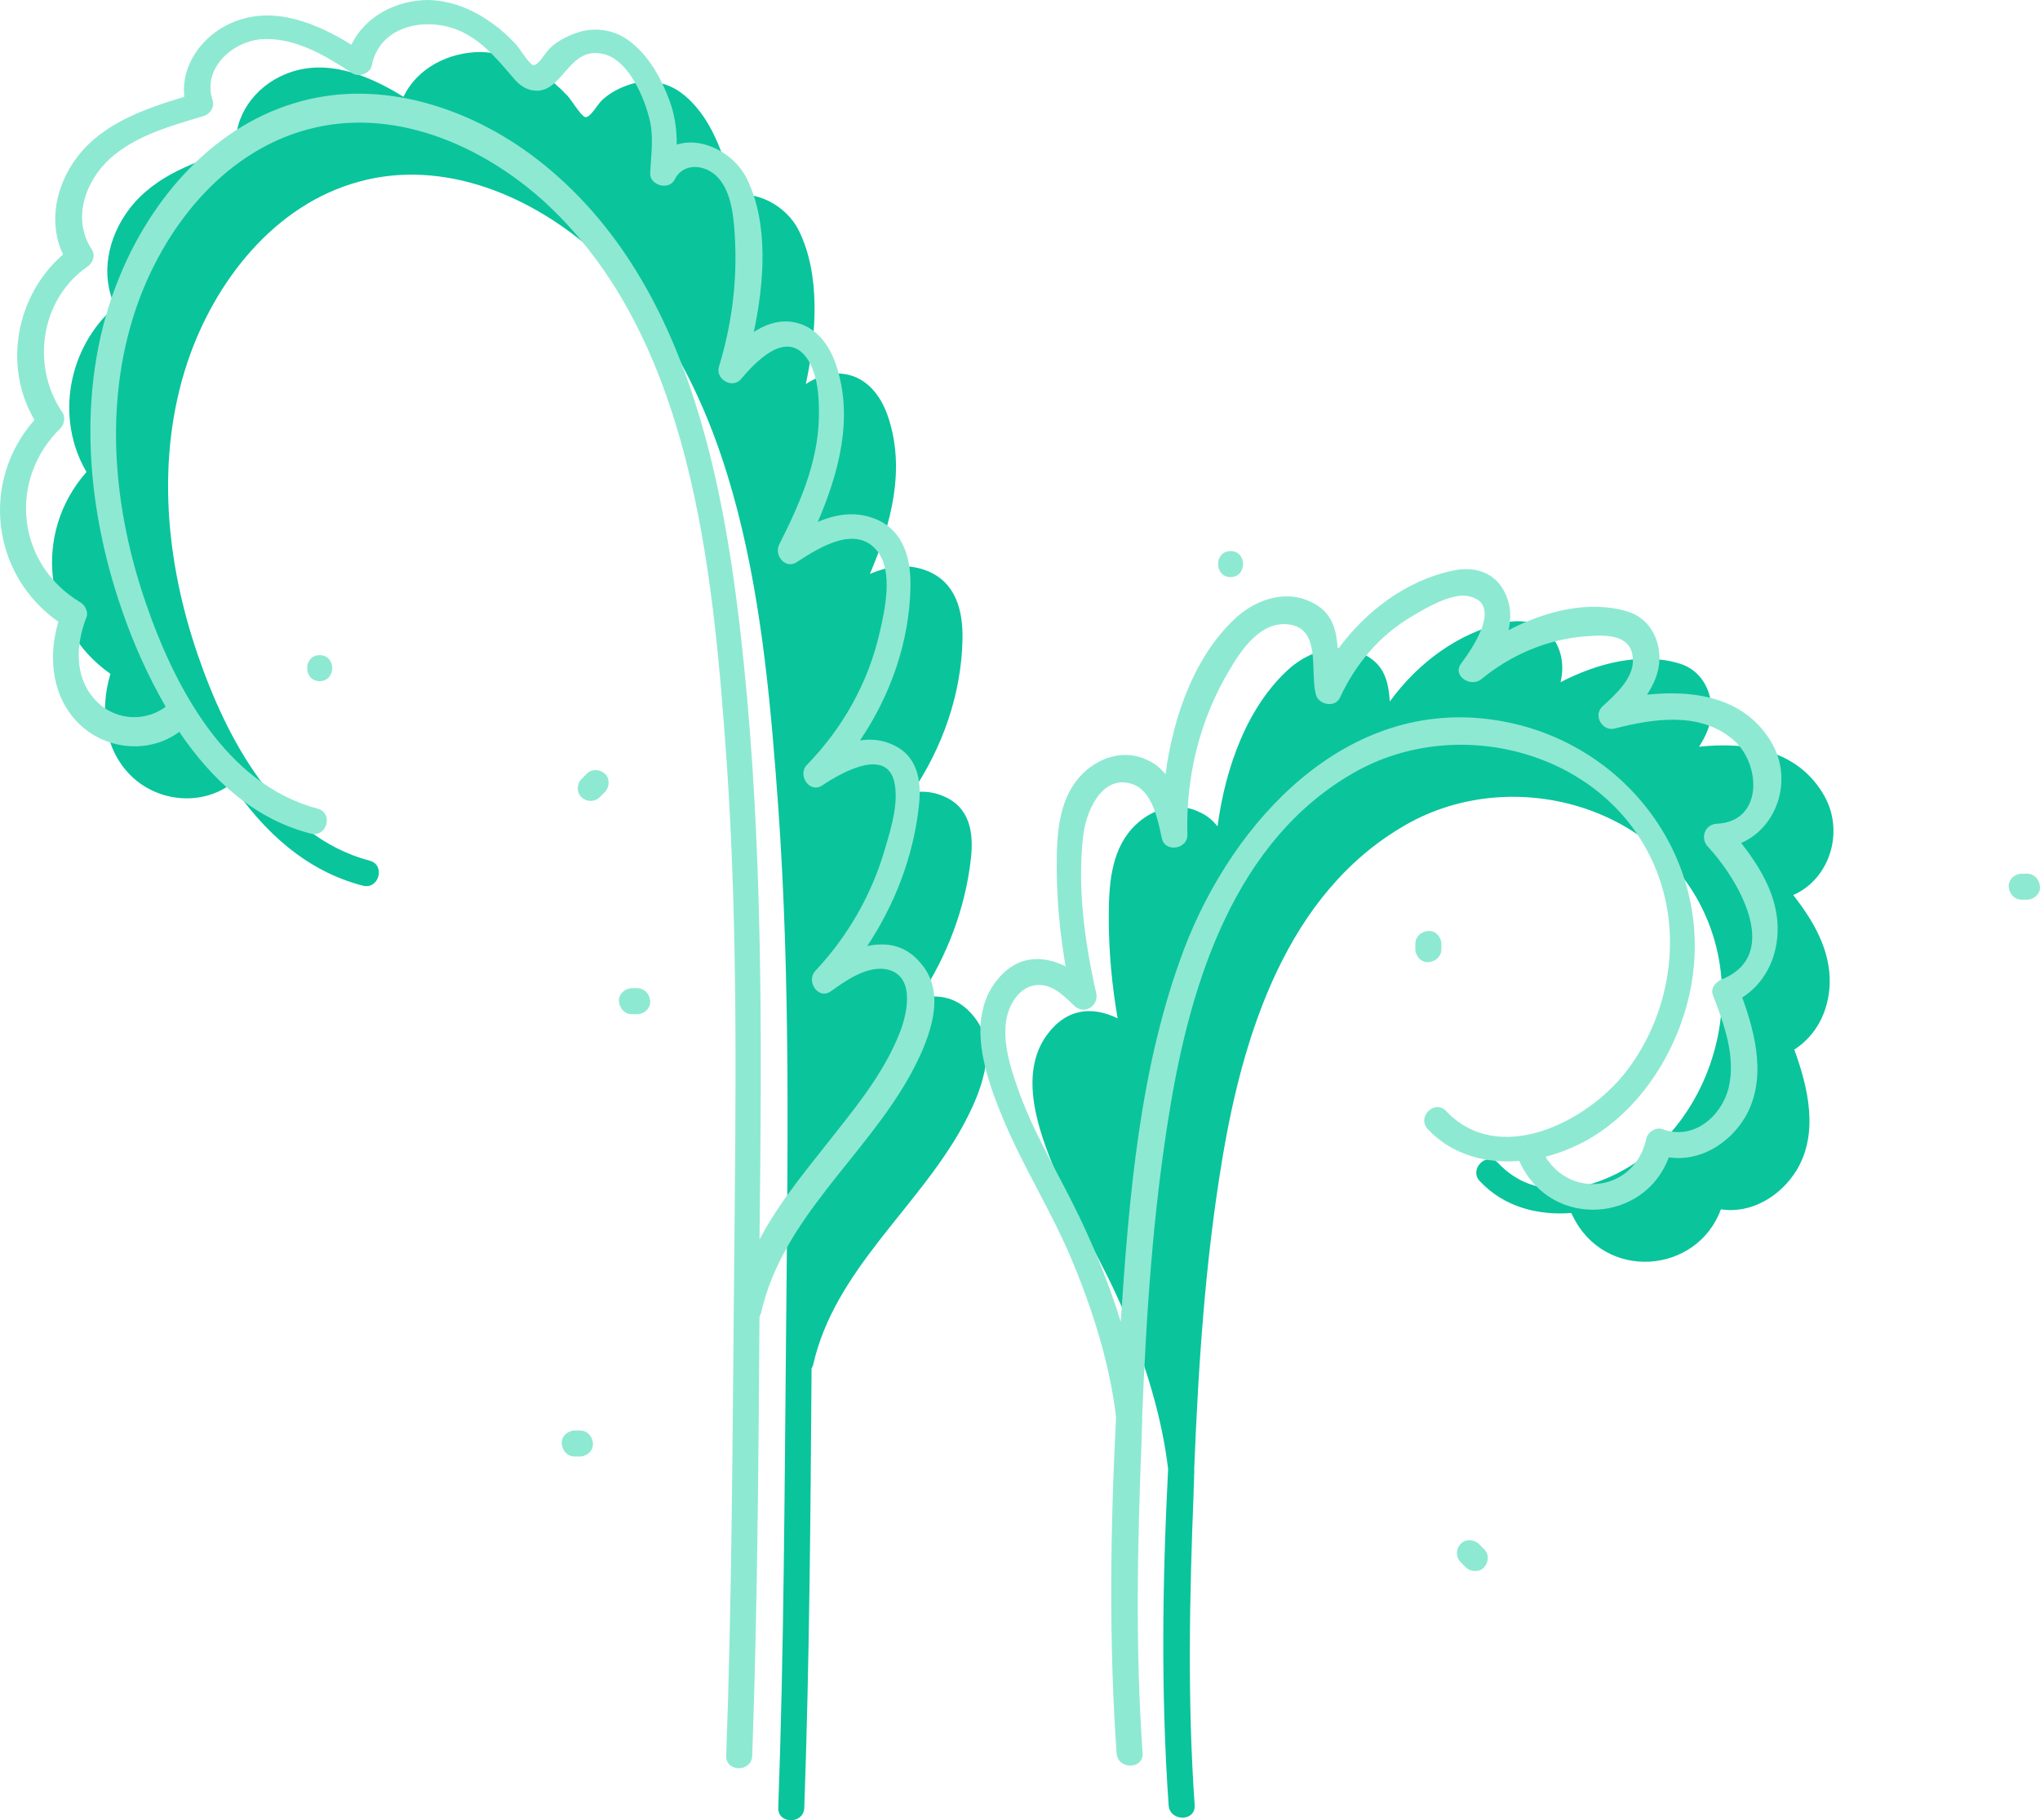 <?xml version="1.0" encoding="UTF-8" standalone="no"?>
<!-- Generator: Adobe Illustrator 19.0.0, SVG Export Plug-In . SVG Version: 6.00 Build 0)  -->

<svg
   version="1.0"
   id="Layer_1"
   x="0px"
   y="0px"
   width="391.923"
   height="349.8"
   viewBox="0 0 391.923 349.8"
   enable-background="new 0 0 1400 980"
   xml:space="preserve"
   sodipodi:docname="seaweed01.svg"
   inkscape:version="1.1.1 (3bf5ae0d25, 2021-09-20)"
   xmlns:inkscape="http://www.inkscape.org/namespaces/inkscape"
   xmlns:sodipodi="http://sodipodi.sourceforge.net/DTD/sodipodi-0.dtd"
   xmlns="http://www.w3.org/2000/svg"
   xmlns:svg="http://www.w3.org/2000/svg"><defs
   id="defs277">
	
	
	
	
	
	
	
	
	
	

	
	
	
	
	
	
	
	
	
	
	
	
	
	
	
	
	
</defs><sodipodi:namedview
   id="namedview275"
   pagecolor="#ffffff"
   bordercolor="#666666"
   borderopacity="1.0"
   inkscape:pageshadow="2"
   inkscape:pageopacity="0.0"
   inkscape:pagecheckerboard="0"
   showgrid="false"
   inkscape:zoom="1.1158969"
   inkscape:cx="234.34064"
   inkscape:cy="188.63749"
   inkscape:window-width="1920"
   inkscape:window-height="1017"
   inkscape:window-x="-8"
   inkscape:window-y="-8"
   inkscape:window-maximized="1"
   inkscape:current-layer="Layer_1" />

<rect
   style="fill:#205160;fill-opacity:1"
   id="rect8105"
   width="643.429"
   height="506.319"
   x="-135.317"
   y="431.043" /><path
   id="XMLID_739_"
   fill="#a4d7ef"
   d="m 176.617,191.8 c 5.3,-8 8.8,-17.1 9.9,-26.7 0.6,-5.2 -0.2,-10.1 -5.5,-12.2 -2,-0.8 -3.9,-0.9 -5.8,-0.6 5.9,-8.7 9.5,-19 9.7,-29.5 0.1,-5.5 -1.3,-10.9 -6.8,-13.1 -3.8,-1.5 -7.5,-0.9 -11,0.6 4.1,-9.6 6.9,-20.1 3.5,-30.2 -1.4,-4.2 -4.3,-7.9 -9,-8.3 -2.5,-0.2 -4.8,0.7 -6.8,2 2.1,-9.8 2.8,-21 -1.3,-29.4 -2.4,-5 -8.7,-8.2 -13.5,-6.6 0,-2.8 -0.3,-5.5 -1.4,-8.5 -1.6,-4.3 -4,-8.7 -7.8,-11.5 -3,-2.2 -6.8,-2.7 -10.3,-1.4 -1.7,0.6 -3.4,1.5 -4.8,2.8 -1,0.9 -2.3,3.5 -3.3,3.3 -0.8,-0.2 -2.7,-3.4 -3.4,-4.1 -1.5,-1.6 -3.2,-3.1 -5,-4.3 -3.4,-2.4 -7.5,-4 -11.7,-4.1 -6.1,0 -12.2,3.1 -14.8,8.6 -6.8,-4.2 -15,-7.6 -22.8,-4.3 -5.8,2.4 -10,8.2 -9.3,14.3 -7.6,2.3 -15.7,5.1 -20.6,11.6 -4.1,5.4 -5.6,12.6 -2.7,18.7 -9,7.8 -11.6,21.4 -5.5,31.8 -10.4,11.8 -8.3,29.7 4.6,38.8 -2.1,6.9 -1.2,14.9 4.4,20 5.1,4.6 13,5.3 18.6,1.3 0.1,-0.1 0.1,-0.1 0.2,-0.2 6.2,9.2 14.4,16.8 25.3,19.6 3.1,0.8 4.4,-4 1.3,-4.8 -17.7,-4.7 -27.5,-23.5 -33,-39.5 -6.2,-18 -8.1,-38 -2,-56.3 5.2,-15.5 16.7,-30.3 33,-34.7 16.4,-4.5 33.5,2.9 45.6,13.9 28.3,25.9 32.3,70.4 34.9,106.3 2.4,33.8 1.8,67.7 1.5,101.5 -0.3,30.3 -0.4,60.5 -1.5,90.8 -0.1,3.2 4.9,3.2 5,0 1,-28.1 1.2,-56.2 1.4,-84.4 0.1,-0.2 0.2,-0.4 0.3,-0.7 4.1,-18.2 20,-30 28.7,-45.8 3.2,-5.9 7.2,-14.9 2.3,-21 -3,-3.9 -6.8,-4.5 -10.6,-3.7 z"
   style="fill:#0ac49c;fill-opacity:1" /><path
   id="XMLID_742_"
   fill="#a4d7ef"
   d="m 351.517,189.1 c 0.2,-6.5 -3.1,-12.1 -7,-17.1 6.9,-3 9.9,-12 6,-19 -5,-8.9 -14.8,-10.5 -24.1,-9.5 1.3,-2 2.3,-4.2 2.4,-6.7 0.1,-4.2 -2.1,-8.1 -6.2,-9.3 -7.3,-2.2 -15.7,-0.1 -22.8,3.6 0.5,-2.2 0.5,-4.5 -0.5,-6.8 -1.9,-4.3 -5.9,-5.6 -10.4,-4.6 -8.8,1.9 -16.6,7.8 -21.9,15.1 -0.3,-3.7 -0.9,-7.2 -5.3,-9.2 -4.7,-2.2 -10,-0.5 -13.8,2.7 -8.2,7.2 -12.5,19.1 -14,30.5 -0.9,-1.1 -2,-2.1 -3.4,-2.7 -4.6,-2.3 -9.8,-0.5 -13.1,3.2 -4.1,4.6 -4.4,11.2 -4.4,17.1 0,6.5 0.6,12.9 1.7,19.3 -4.7,-2.3 -9.7,-2.1 -13.6,3.2 -5.5,7.6 -1.6,18.4 1.6,26.1 3.9,9.4 9.5,18.1 13.4,27.6 3.9,9.4 7.1,19.6 8.3,29.7 -1.1,21.5 -1.4,43.2 0.1,64.6 0.2,3.2 5.2,3.2 5,0 -1.4,-19.9 -1,-40 -0.2,-60 0,-1.2 0.1,-2.4 0.1,-3.6 0,-0.2 0.1,-0.5 0,-0.7 0.8,-20 2.1,-40.1 5.4,-59.8 4,-24.2 12.5,-51.2 35.1,-64.2 21.2,-12.3 51.5,-3.3 59.2,21.2 3.9,12.3 1,26.4 -7,36.5 -7.5,9.4 -24.2,17.9 -34.3,7.2 -2.2,-2.3 -5.7,1.2 -3.5,3.5 4.7,5 11.2,6.6 17.6,6.1 0,0.2 0.1,0.3 0.2,0.5 6.1,12.7 23.9,11.3 28.5,-1.2 5.8,0.9 11.5,-2.5 14.6,-7.6 4.2,-7.1 2.2,-15.7 -0.5,-23.1 4.2,-2.7 6.6,-7.3 6.8,-12.6 z"
   style="fill:#0ac49c;fill-opacity:1" />
<path
   id="XMLID_11_"
   fill="#009cd7"
   d="m 166.617,181.8 c 5.3,-8 8.8,-17.1 9.9,-26.7 0.6,-5.2 -0.2,-10.1 -5.5,-12.2 -2,-0.8 -3.9,-0.9 -5.8,-0.6 5.9,-8.7 9.5,-19 9.7,-29.5 0.1,-5.5 -1.3,-10.9 -6.8,-13.1 -3.8,-1.5 -7.5,-0.9 -11,0.6 4.1,-9.6 6.9,-20.1 3.5,-30.2 -1.4,-4.2 -4.3,-7.9 -9,-8.3 -2.5,-0.2 -4.8,0.7 -6.8,2 2.1,-9.8 2.8,-21 -1.3,-29.4 -2.4,-5 -8.7,-8.2 -13.5,-6.6 0,-2.8 -0.3,-5.5 -1.4,-8.5 -1.6,-4.3 -4,-8.7 -7.8,-11.5 -3,-2.2 -6.8,-2.7 -10.3,-1.4 -1.7,0.6 -3.4,1.5 -4.8,2.8 -1,0.9 -2.3,3.5 -3.3,3.3 -0.8,-0.2 -2.7,-3.4 -3.4,-4.1 -1.5,-1.6 -3.2,-3.1 -5,-4.3 -3.4,-2.4 -7.5,-4 -11.7,-4.1 -6.1,0 -12.2,3.1 -14.8,8.6 -6.8,-4.2 -15,-7.6 -22.8,-4.3 -5.8,2.4 -10,8.2 -9.3,14.3 -7.6,2.3 -15.7,5.1 -20.6,11.6 -4.1,5.4 -5.6,12.6 -2.7,18.7 -9,7.8 -11.6,21.4 -5.5,31.8 -10.4,11.8 -8.3,29.7 4.6,38.8 -2.1,6.9 -1.2,14.9 4.4,20 5.1,4.6 13,5.3 18.6,1.3 0.1,-0.1 0.1,-0.1 0.2,-0.2 6.2,9.2 14.4,16.8 25.3,19.6 3.1,0.8 4.4,-4 1.3,-4.8 -17.7,-4.7 -27.5,-23.5 -33,-39.5 -6.2,-18 -8.1,-38 -2,-56.3 5.2,-15.5 16.7,-30.3 33,-34.7 16.4,-4.5 33.5,2.9 45.6,13.9 28.3,25.9 32.3,70.4 34.9,106.3 2.4,33.8 1.8,67.7 1.5,101.5 -0.3,30.3 -0.4,60.5 -1.5,90.8 -0.1,3.2 4.9,3.2 5,0 1,-28.1 1.2,-56.2 1.4,-84.4 0.1,-0.2 0.2,-0.4 0.3,-0.7 4.1,-18.2 20,-30 28.7,-45.8 3.2,-5.9 7.2,-14.9 2.3,-21 -3,-3.9 -6.8,-4.5 -10.6,-3.7 z m 6.3,16.5 c -2.7,7 -7.4,13.1 -12,18.9 -5.3,6.8 -11,13.4 -15,21 0.4,-34.8 0.7,-69.6 -2.4,-104.3 -3.4,-36.8 -9.8,-80.9 -41.8,-104.4 C 88.817,20.1 71.917,15 56.317,19.9 c -15.6,4.8 -27.1,18.2 -33.2,32.9 -8.6,20.5 -6.8,44.1 0.4,64.7 2.1,6.1 4.9,12.4 8.3,18.3 0,0 -0.1,0 -0.1,0.1 -4.3,3.1 -10.2,2.4 -13.7,-1.7 -3.8,-4.4 -3.4,-10.5 -1.4,-15.6 0.4,-1 -0.3,-2.3 -1.1,-2.8 -12.3,-7.3 -14.1,-23.5 -3.9,-33.5 0.7,-0.7 1,-2.1 0.4,-3 -6.1,-8.9 -4.3,-21.7 4.7,-28 1.1,-0.7 1.7,-2.2 0.9,-3.4 -3.8,-5.8 -1.3,-13 3.5,-17.4 5,-4.5 11.7,-6.3 18,-8.2 1.3,-0.4 2.2,-1.8 1.7,-3.1 -2,-6.3 4.2,-11.6 10.1,-11.7 6.2,-0.1 11.8,3.3 16.8,6.6 1.3,0.8 3.4,0 3.7,-1.5 1.6,-8.1 11.3,-9.6 17.7,-6.3 3.5,1.8 6,4.6 8.5,7.5 1.3,1.5 2.3,3 4.4,3.5 6.1,1.4 6.9,-8.7 14,-6.9 4.5,1.1 7.4,7.6 8.5,11.5 1.2,3.9 0.6,7.3 0.4,11.3 -0.2,2.4 3.6,3.5 4.7,1.3 1.7,-3.4 6,-2.9 8.3,-0.4 2.8,3 3.1,8.3 3.3,12.1 0.4,8.3 -0.7,16.4 -3.1,24.3 -0.7,2.3 2.5,4.3 4.2,2.4 2.7,-3.2 8.6,-9.6 12.6,-4.2 2.3,3.1 2.5,8.1 2.4,11.7 -0.2,8.6 -3.8,16.7 -7.6,24.2 -1.1,2.1 1.2,4.9 3.4,3.4 4.3,-2.8 11.4,-7.3 15.5,-2 3,3.9 1.4,11.1 0.4,15.5 -2.2,9.7 -7.1,18.4 -14,25.5 -1.9,2 0.6,5.6 3,3.9 3.9,-2.6 13.3,-7.9 14,0.7 0.4,3.9 -1.1,8.5 -2.2,12.2 -2.6,8.6 -7.1,16.3 -13.2,22.8 -1.8,2 0.6,5.6 3,3.9 2.8,-2 6.6,-4.7 10.3,-4.3 6,0.9 4.5,8.2 3,12.1 z"
   style="fill:#8ee9d2;fill-opacity:1" /><path
   id="XMLID_30_"
   fill="#009cd7"
   d="m 341.517,179.1 c 0.2,-6.5 -3.1,-12.1 -7,-17.1 6.9,-3 9.9,-12 6,-19 -5,-8.9 -14.8,-10.5 -24.1,-9.5 1.3,-2 2.3,-4.2 2.4,-6.7 0.1,-4.2 -2.1,-8.1 -6.2,-9.3 -7.3,-2.2 -15.7,-0.1 -22.8,3.6 0.5,-2.2 0.5,-4.5 -0.5,-6.8 -1.9,-4.3 -5.9,-5.6 -10.4,-4.6 -8.8,1.9 -16.6,7.8 -21.9,15.1 -0.3,-3.7 -0.9,-7.2 -5.3,-9.2 -4.7,-2.2 -10,-0.5 -13.8,2.7 -8.2,7.2 -12.5,19.1 -14,30.5 -0.9,-1.1 -2,-2.1 -3.4,-2.7 -4.6,-2.3 -9.8,-0.5 -13.1,3.2 -4.1,4.6 -4.4,11.2 -4.4,17.1 0,6.5 0.6,12.9 1.7,19.3 -4.7,-2.3 -9.7,-2.1 -13.6,3.2 -5.5,7.6 -1.6,18.4 1.6,26.1 3.9,9.4 9.5,18.1 13.4,27.6 3.9,9.4 7.1,19.6 8.3,29.7 -1.1,21.5 -1.4,43.2 0.1,64.6 0.2,3.2 5.2,3.2 5,0 -1.4,-19.9 -1,-40 -0.2,-60 0,-1.2 0.1,-2.4 0.1,-3.6 0,-0.2 0.1,-0.5 0,-0.7 0.8,-20 2.1,-40.1 5.4,-59.8 4,-24.2 12.5,-51.2 35.1,-64.2 21.2,-12.3 51.5,-3.3 59.2,21.2 3.9,12.3 1,26.4 -7,36.5 -7.5,9.4 -24.2,17.9 -34.3,7.2 -2.2,-2.3 -5.7,1.2 -3.5,3.5 4.7,5 11.2,6.6 17.6,6.1 0,0.2 0.1,0.3 0.2,0.5 6.1,12.7 23.9,11.3 28.5,-1.2 5.8,0.9 11.5,-2.5 14.6,-7.6 4.2,-7.1 2.2,-15.7 -0.5,-23.1 4.2,-2.7 6.6,-7.3 6.8,-12.6 z m -10.7,9.1 c -1.2,0.5 -2.3,1.7 -1.7,3.1 2.1,5.5 4.4,11.7 3,17.7 -1.4,5.6 -6.8,10.2 -12.7,8 -1.2,-0.5 -2.8,0.5 -3.1,1.7 -2.1,10.1 -14.3,11.9 -19.4,3.6 2.7,-0.7 5.4,-1.8 7.8,-3.1 10.3,-5.7 17.4,-16.9 19.9,-28.3 5.4,-25.1 -12.1,-48.6 -37.2,-52.5 -28.7,-4.5 -50.5,19.3 -59.9,43.9 -8.6,22.7 -10.6,47.7 -12.2,71.7 -2.4,-7.8 -5.5,-15.3 -9.1,-22.5 -3.7,-7.4 -8,-14.6 -10.7,-22.4 -1.5,-4.2 -3,-9.1 -2.1,-13.6 0.6,-2.6 2.3,-5.5 5.1,-6.1 3.3,-0.7 5.7,1.8 7.9,3.9 1.9,1.8 4.7,0 4.2,-2.4 -2.2,-9.7 -3.7,-20.4 -2.5,-30.4 0.5,-4.3 3.4,-11.6 9.2,-9.9 4.1,1.2 5.1,6.9 5.9,10.5 0.6,2.8 5,2.1 4.9,-0.7 -0.3,-11.1 2.3,-21.9 8,-31.5 2.4,-4.1 6.1,-9.6 11.5,-8.9 6.3,0.8 4,9.1 5.2,13.5 0.5,1.9 3.6,2.6 4.6,0.6 3,-6.5 7.6,-12 13.9,-15.7 2.5,-1.5 7.3,-4.3 10.4,-3.9 7.6,1.1 0.8,10.6 -1,13 -1.8,2.4 1.9,4.7 3.9,3 5.6,-4.6 12.5,-7.6 19.8,-8.2 3.7,-0.3 9.4,-0.7 9.3,4.8 -0.1,3.5 -3.5,6.5 -5.9,8.7 -1.8,1.8 0.1,4.8 2.4,4.2 7.4,-1.9 16.3,-3.3 22.7,2.1 5.4,4.5 6,15.8 -3.1,16.2 -2.2,0.1 -3.2,2.6 -1.8,4.3 5.4,5.7 14.8,20.7 2.8,25.6 z"
   style="fill:#8ee9d2;fill-opacity:1" />














<g
   id="XMLID_652_"
   transform="translate(-929.583,-101.6)"
   style="fill:#8ee9d2;fill-opacity:1">
	<path
   id="XMLID_600_"
   fill="#009cd7"
   d="m 1051,296.5 c 0.3,0 0.7,0 1,0 1.3,0 2.6,-1.1 2.5,-2.5 -0.1,-1.4 -1.1,-2.5 -2.5,-2.5 -0.3,0 -0.7,0 -1,0 -1.3,0 -2.6,1.1 -2.5,2.5 0.1,1.4 1.1,2.5 2.5,2.5 z"
   style="fill:#8ee9d2;fill-opacity:1" />
</g>
<g
   id="XMLID_660_"
   transform="translate(-929.583,-101.6)"
   style="fill:#8ee9d2;fill-opacity:1">
	<path
   id="XMLID_599_"
   fill="#009cd7"
   d="m 1044.8,254.8 c 0.3,-0.3 0.7,-0.7 1,-1 0.9,-0.9 1,-2.6 0,-3.5 -1,-0.9 -2.5,-1 -3.5,0 -0.3,0.3 -0.7,0.7 -1,1 -0.9,0.9 -1,2.6 0,3.5 0.9,0.9 2.5,1 3.5,0 z"
   style="fill:#8ee9d2;fill-opacity:1" />
</g>
<g
   id="XMLID_667_"
   transform="translate(-929.583,-101.6)"
   style="fill:#8ee9d2;fill-opacity:1">
	<path
   id="XMLID_598_"
   fill="#009cd7"
   d="m 991,232.5 c 3.2,0 3.2,-5 0,-5 -3.2,0 -3.2,5 0,5 z"
   style="fill:#8ee9d2;fill-opacity:1" />
</g>
<g
   id="XMLID_674_"
   transform="translate(-929.583,-101.6)"
   style="fill:#8ee9d2;fill-opacity:1">
	<path
   id="XMLID_597_"
   fill="#009cd7"
   d="m 1166,212.5 c 3.2,0 3.2,-5 0,-5 -3.2,0 -3.2,5 0,5 z"
   style="fill:#8ee9d2;fill-opacity:1" />
</g>
<g
   id="XMLID_681_"
   transform="translate(-929.583,-101.6)"
   style="fill:#8ee9d2;fill-opacity:1">
	<path
   id="XMLID_596_"
   fill="#009cd7"
   d="m 1201.5,283 c 0,0.3 0,0.7 0,1 0,1.3 1.1,2.6 2.5,2.5 1.4,-0.1 2.5,-1.1 2.5,-2.5 0,-0.3 0,-0.7 0,-1 0,-1.3 -1.1,-2.6 -2.5,-2.5 -1.4,0.1 -2.5,1.1 -2.5,2.5 z"
   style="fill:#8ee9d2;fill-opacity:1" />
</g>
<g
   id="XMLID_688_"
   transform="translate(-929.583,-101.6)"
   style="fill:#8ee9d2;fill-opacity:1">
	<path
   id="XMLID_595_"
   fill="#009cd7"
   d="m 1318,274.5 c 0.3,0 0.7,0 1,0 1.3,0 2.6,-1.1 2.5,-2.5 -0.1,-1.4 -1.1,-2.5 -2.5,-2.5 -0.3,0 -0.7,0 -1,0 -1.3,0 -2.6,1.1 -2.5,2.5 0.1,1.4 1.1,2.5 2.5,2.5 z"
   style="fill:#8ee9d2;fill-opacity:1" />
</g>
<g
   id="XMLID_695_"
   transform="translate(-929.583,-101.6)"
   style="fill:#8ee9d2;fill-opacity:1">
	<path
   id="XMLID_594_"
   fill="#009cd7"
   d="m 1210.2,401.8 c 0.3,0.3 0.7,0.7 1,1 0.9,0.9 2.6,1 3.5,0 0.9,-1 1,-2.5 0,-3.5 -0.3,-0.3 -0.7,-0.7 -1,-1 -0.9,-0.9 -2.6,-1 -3.5,0 -0.9,0.9 -1,2.5 0,3.5 z"
   style="fill:#8ee9d2;fill-opacity:1" />
</g>
<g
   id="XMLID_702_"
   transform="translate(-929.583,-101.6)"
   style="fill:#8ee9d2;fill-opacity:1">
	<path
   id="XMLID_593_"
   fill="#009cd7"
   d="m 1040,381.5 c 0.3,0 0.7,0 1,0 1.3,0 2.6,-1.1 2.5,-2.5 -0.1,-1.4 -1.1,-2.5 -2.5,-2.5 -0.3,0 -0.7,0 -1,0 -1.3,0 -2.6,1.1 -2.5,2.5 0.1,1.4 1.1,2.5 2.5,2.5 z"
   style="fill:#8ee9d2;fill-opacity:1" />
</g>




















</svg>
